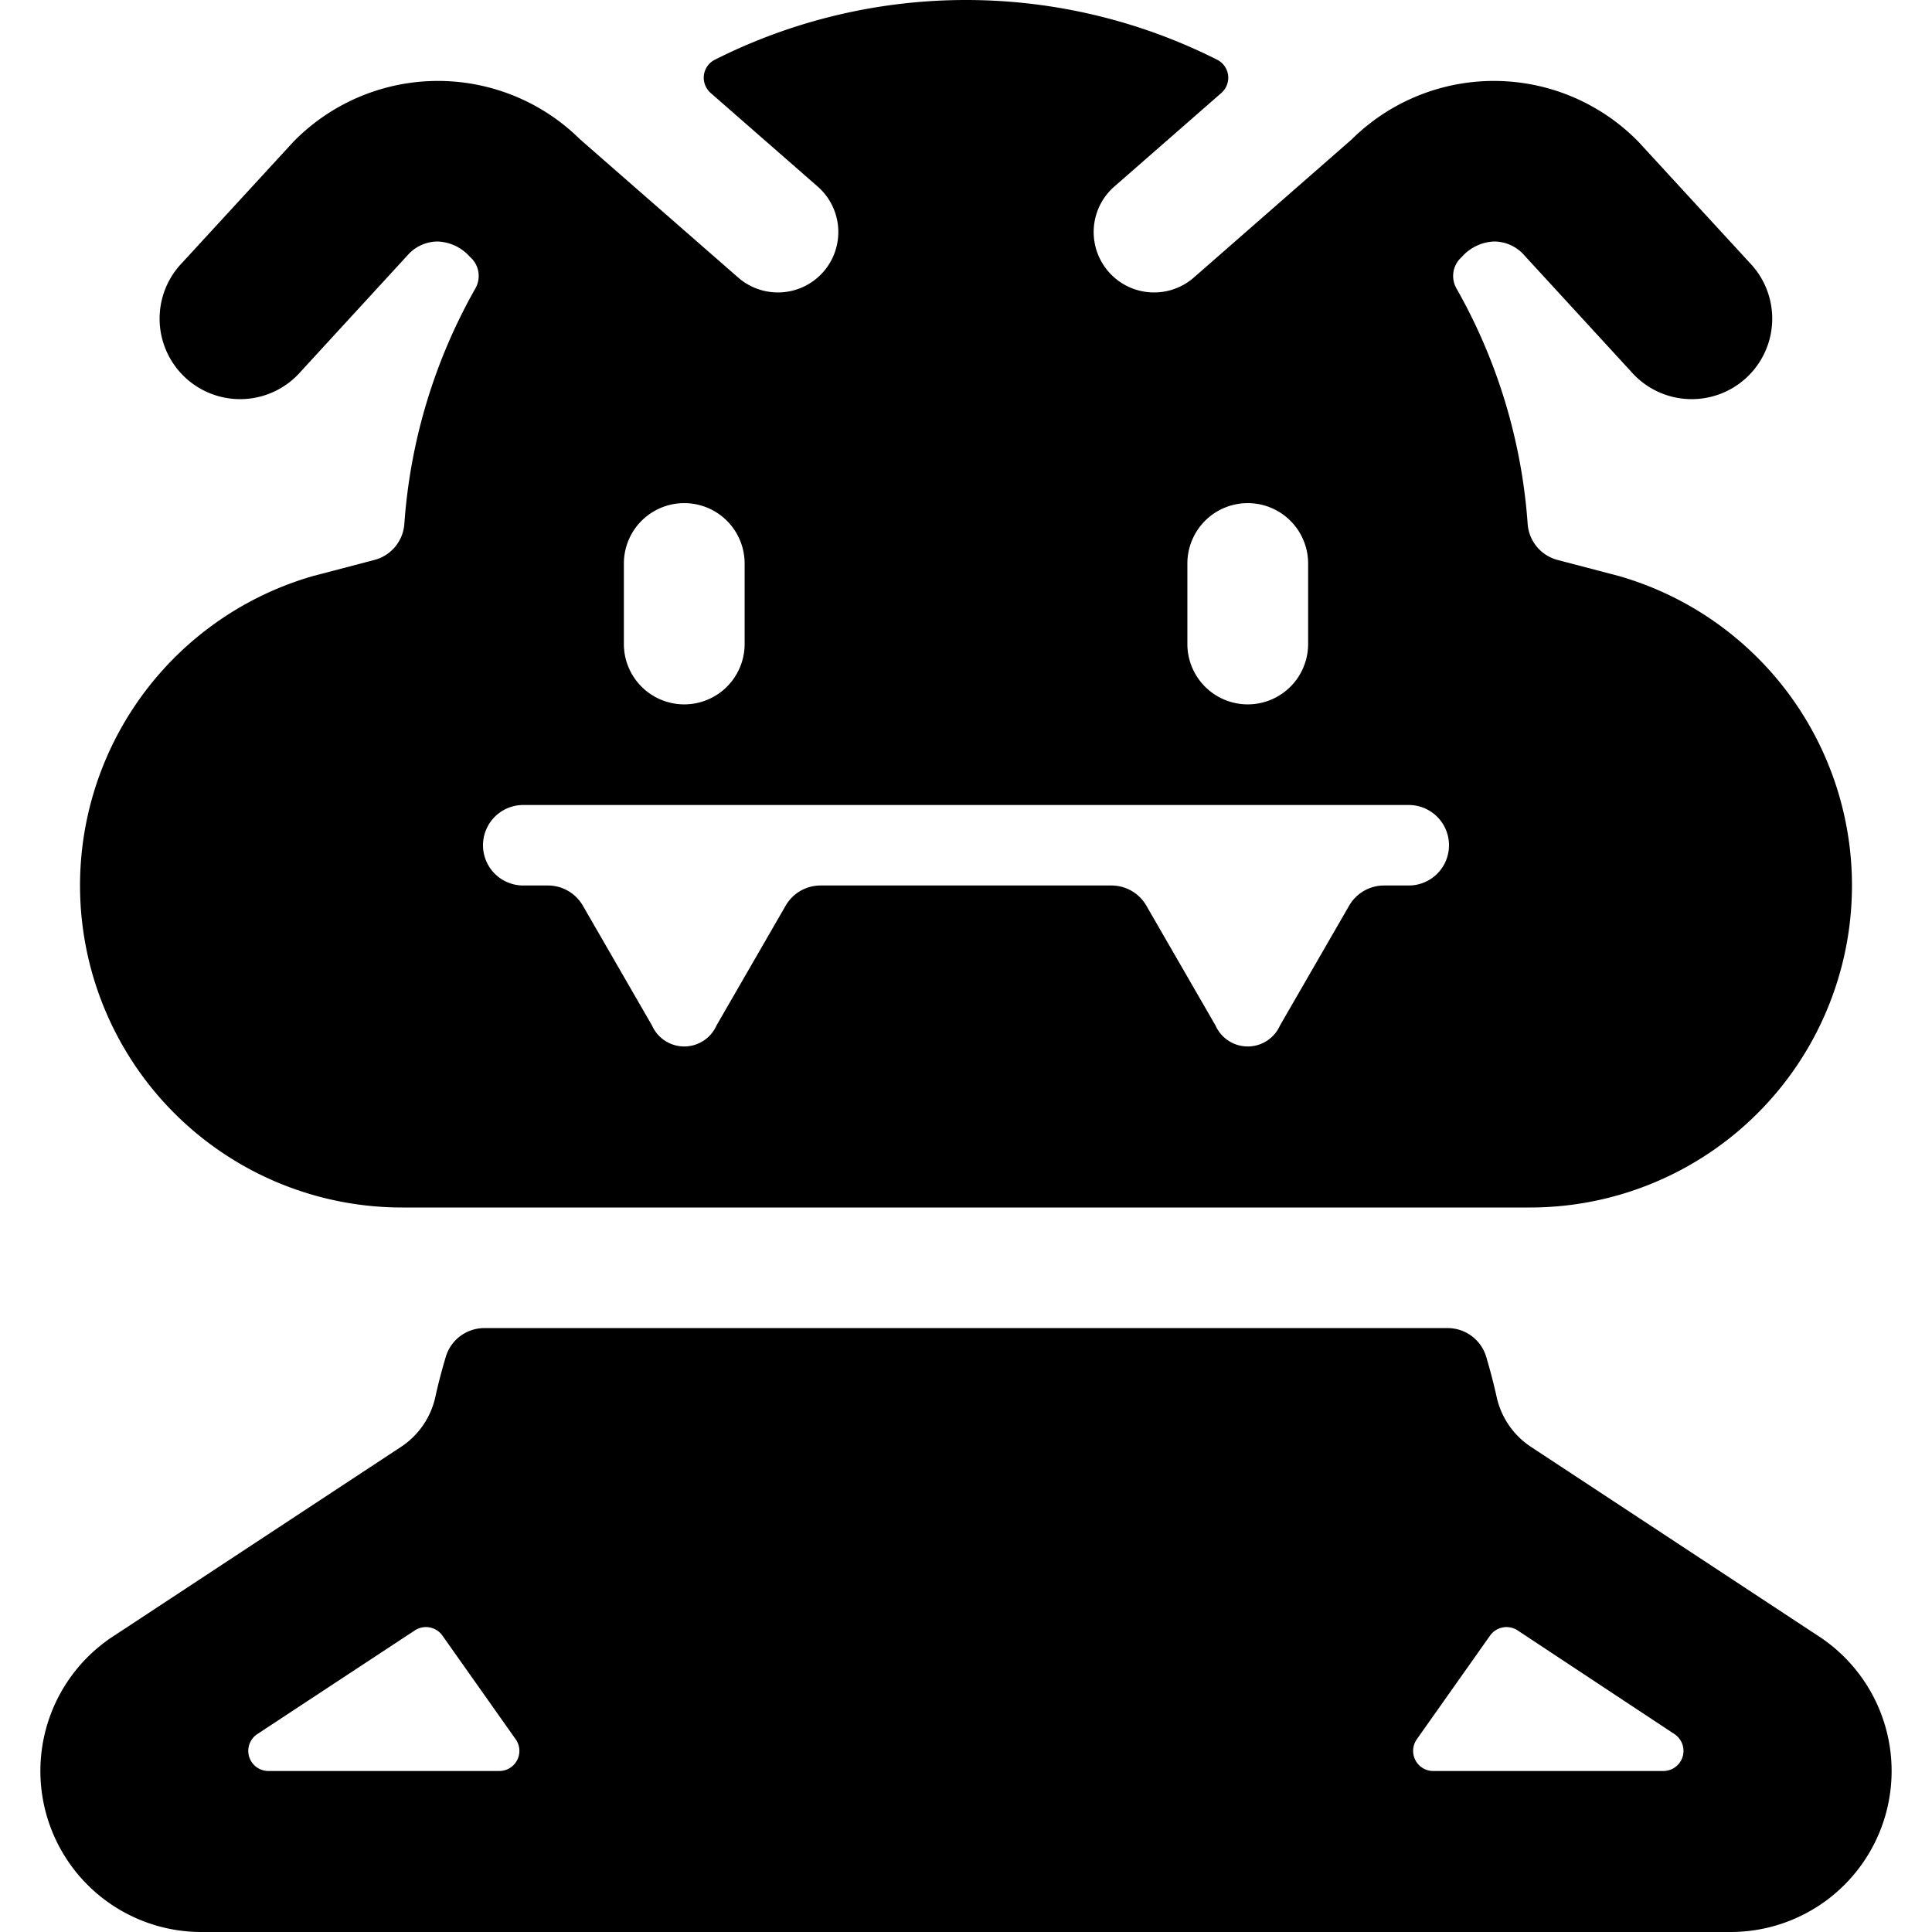 <svg id="Bold" xmlns="http://www.w3.org/2000/svg" viewBox="0 0 24 24"><title>video-game-frog</title><path d="M22.571,20.312l-3.552-2.338a1,1,0,0,1-.427-.62c-.037-.168-.081-.334-.13-.5a.5.5,0,0,0-.479-.356H6.017a.5.5,0,0,0-.479.356c-.049.164-.093.33-.13.5a1,1,0,0,1-.427.62L1.429,20.312A2,2,0,0,0,2.5,24h19a2,2,0,0,0,1.071-3.688ZM6.424,21.865A.249.249,0,0,1,6.2,22H3.335a.25.25,0,0,1-.138-.459l1.957-1.288a.251.251,0,0,1,.342.065l.91,1.288A.249.249,0,0,1,6.424,21.865ZM20.665,22H17.8a.25.25,0,0,1-.2-.394l.91-1.288a.251.251,0,0,1,.342-.065L20.8,21.541a.25.25,0,0,1-.138.459Z"/><path d="M5.023,6.507a.5.5,0,0,1-.372.449l-.763.2A4,4,0,0,0,5,15H19a4,4,0,0,0,1.112-7.844l-.763-.2a.5.5,0,0,1-.372-.449,6.916,6.916,0,0,0-.885-2.925.313.313,0,0,1,.067-.39.565.565,0,0,1,.4-.192.5.5,0,0,1,.353.146l1.35,1.47a1,1,0,1,0,1.472-1.353l-1.379-1.5a2.511,2.511,0,0,0-3.564-.031L14.831,3.447a.75.75,0,0,1-.989-1.129l1.331-1.164a.254.254,0,0,0,.083-.22A.251.251,0,0,0,15.12.742a6.931,6.931,0,0,0-6.24,0,.251.251,0,0,0-.136.192.254.254,0,0,0,.083.22l1.331,1.164a.75.75,0,0,1-.989,1.129L7.207,1.732a2.511,2.511,0,0,0-3.564.031l-1.379,1.5A1,1,0,1,0,3.736,4.616l1.35-1.47A.5.5,0,0,1,5.439,3a.565.565,0,0,1,.4.192.313.313,0,0,1,.067.39A6.916,6.916,0,0,0,5.023,6.507ZM14.75,7a.75.75,0,0,1,1.5,0V8a.75.75,0,0,1-1.5,0Zm-7,0a.75.75,0,0,1,1.5,0V8a.75.75,0,0,1-1.5,0ZM6.5,10h11a.5.5,0,0,1,0,1h-.307a.5.5,0,0,0-.433.25l-.86,1.49a.438.438,0,0,1-.8,0l-.86-1.49a.5.5,0,0,0-.433-.25H10.193a.5.5,0,0,0-.433.25L8.9,12.74a.438.438,0,0,1-.8,0l-.86-1.49A.5.5,0,0,0,6.807,11H6.5a.5.5,0,0,1,0-1Z"/></svg>
